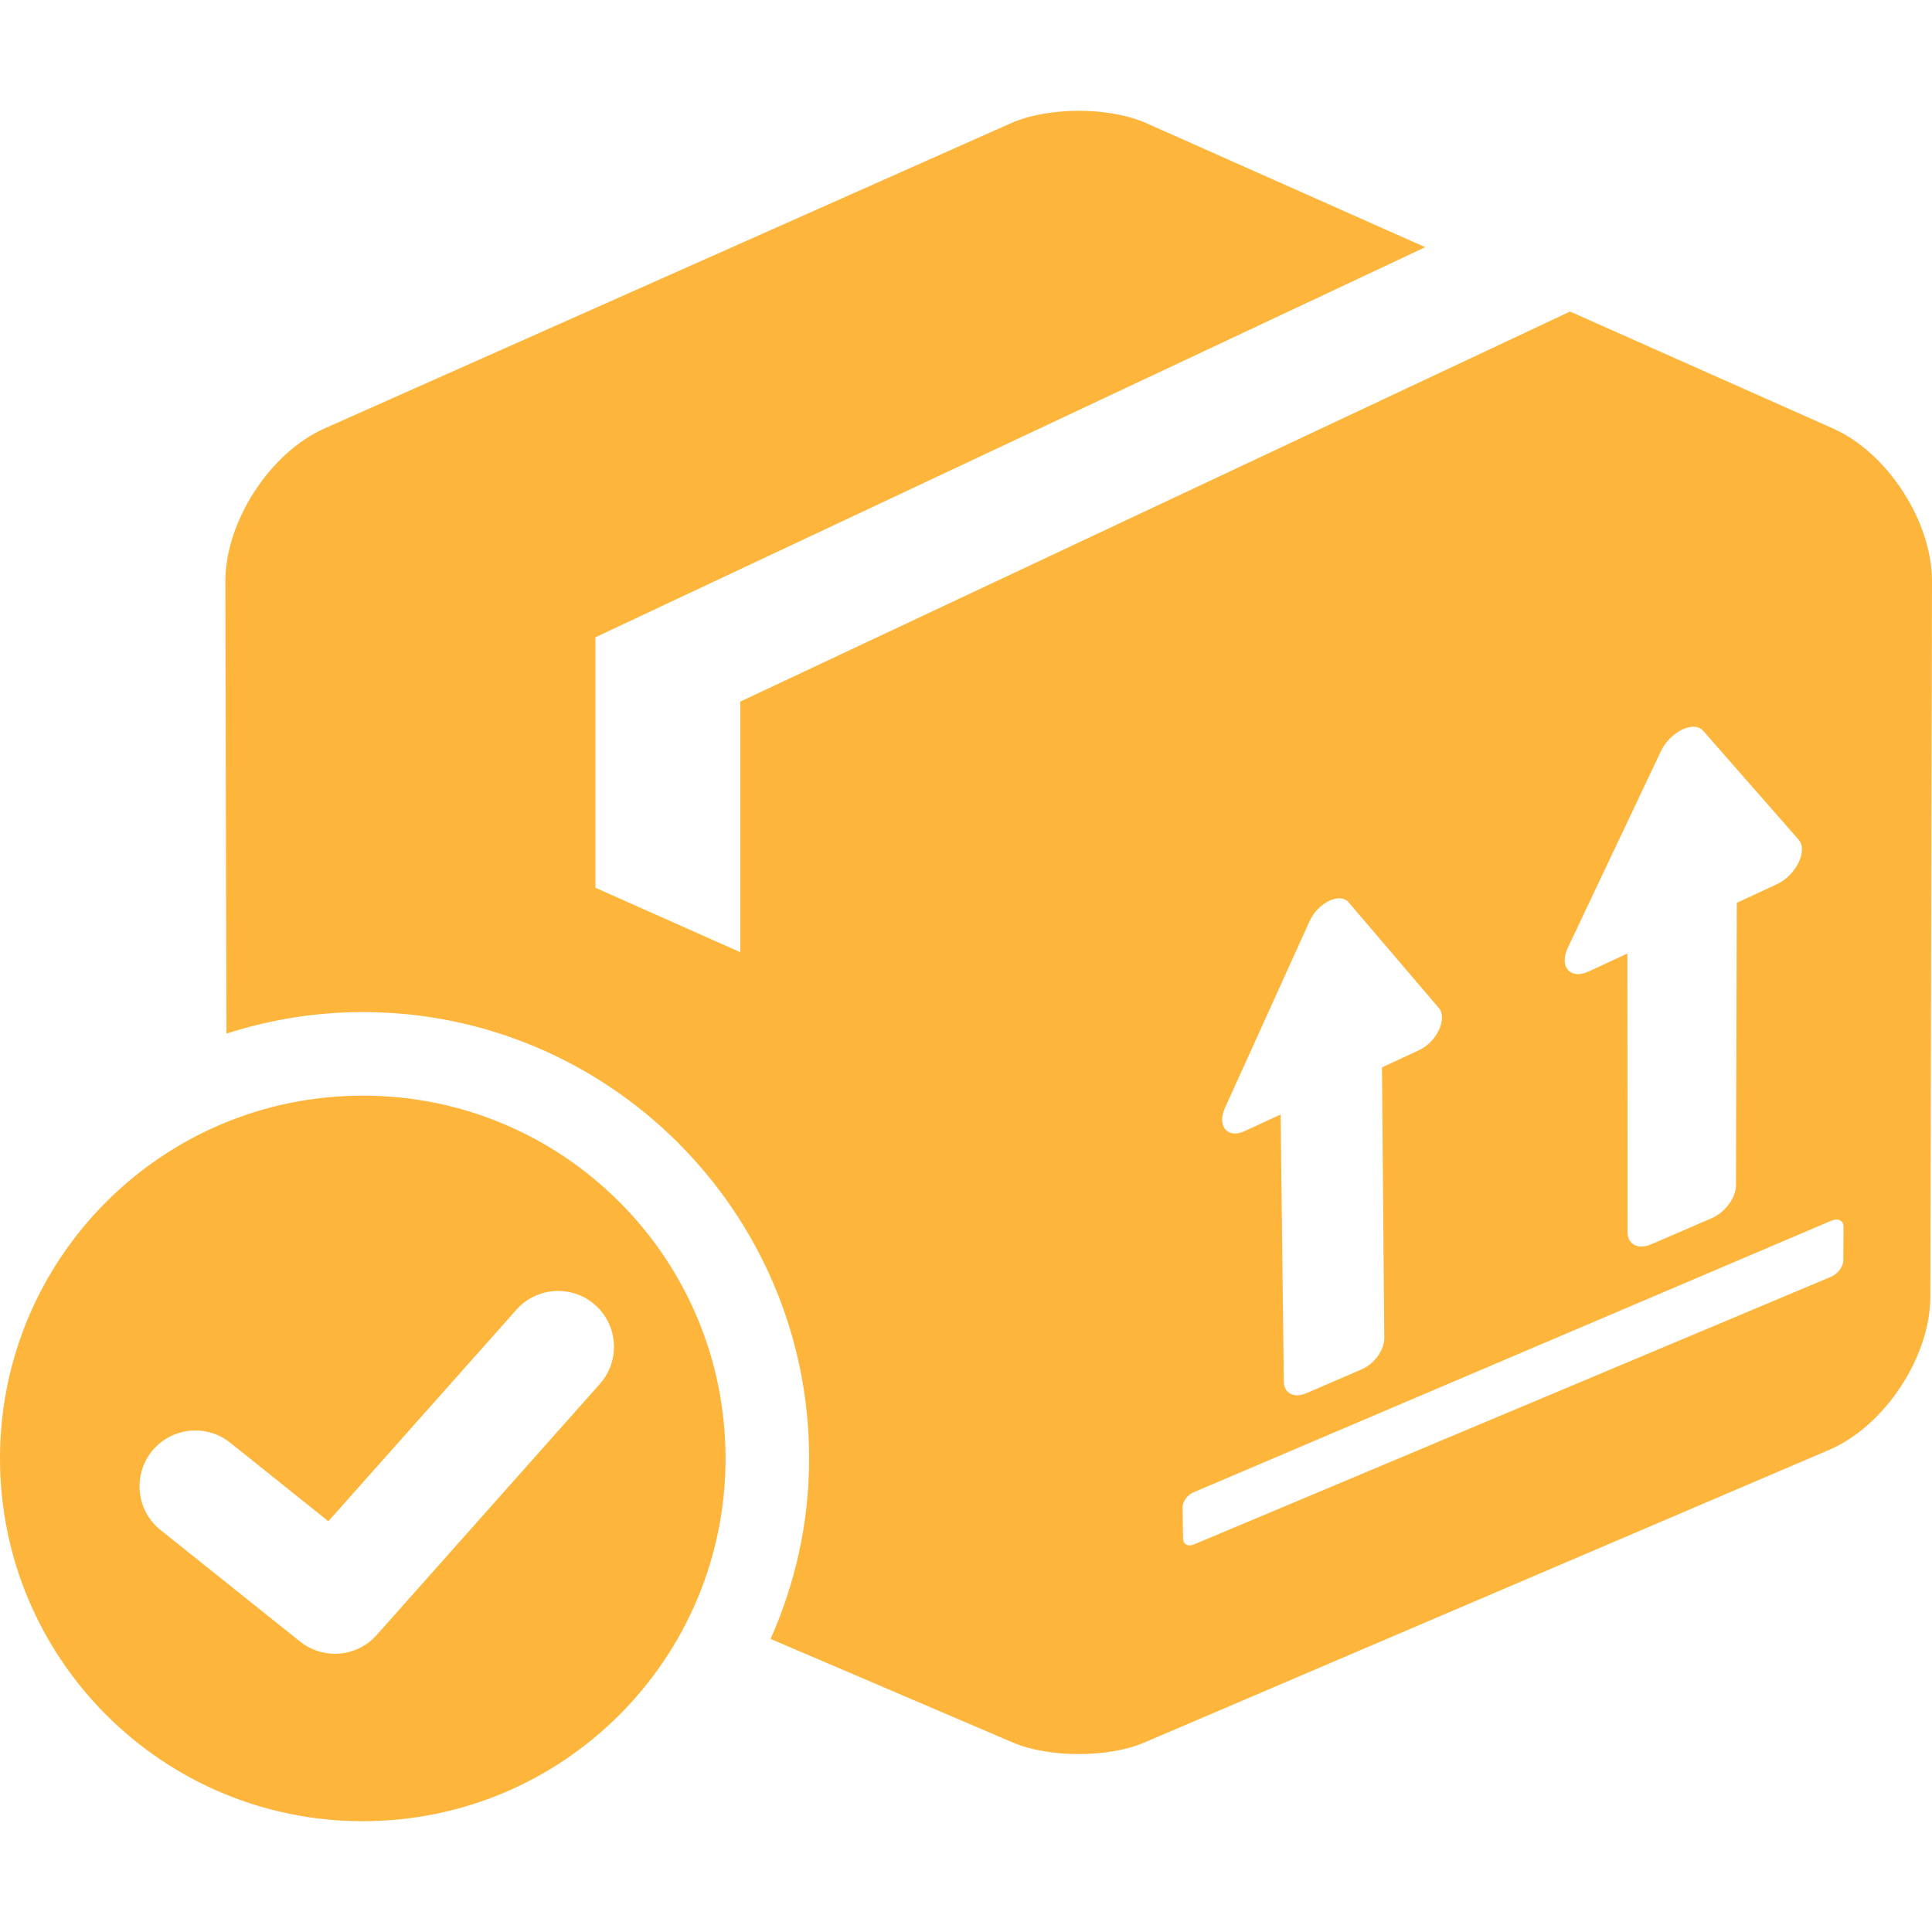 <svg width="20" height="20" viewBox="0 0 20 20" fill="none" xmlns="http://www.w3.org/2000/svg">
<g clip-path="url(#clip0)">
<path d="M18.974 4.435L16.253 3.225L7.663 7.263V9.857L6.164 9.19V6.597L14.754 2.559L11.869 1.276C11.483 1.104 10.851 1.104 10.464 1.276L3.36 4.435C2.794 4.686 2.332 5.399 2.333 6.019L2.344 10.7C2.79 10.556 3.263 10.477 3.756 10.477C6.303 10.477 8.376 12.55 8.376 15.098C8.376 15.763 8.232 16.394 7.977 16.966L10.486 18.039C10.86 18.198 11.471 18.198 11.845 18.039L18.933 15.01C19.509 14.764 19.981 14.05 19.983 13.424L20 6.019C20.001 5.399 19.54 4.686 18.974 4.435ZM16.231 9.809L17.193 7.778C17.29 7.573 17.534 7.455 17.632 7.566L18.619 8.692C18.718 8.805 18.593 9.061 18.395 9.153L17.979 9.346L17.971 12.271C17.97 12.399 17.858 12.551 17.719 12.611L17.096 12.88C16.96 12.939 16.849 12.884 16.849 12.758L16.847 9.871L16.445 10.057C16.255 10.145 16.137 10.008 16.231 9.809ZM12.681 11.469L13.556 9.538C13.644 9.343 13.87 9.234 13.962 9.342L14.894 10.434C14.987 10.543 14.874 10.786 14.691 10.871L14.306 11.05L14.33 13.851C14.331 13.974 14.228 14.118 14.099 14.174L13.522 14.423C13.396 14.477 13.292 14.424 13.29 14.303L13.257 11.537L12.883 11.71C12.708 11.791 12.595 11.658 12.681 11.469ZM19.082 13.048C19.082 13.112 19.024 13.189 18.953 13.218L12.36 15.988C12.298 16.014 12.248 15.987 12.247 15.928L12.242 15.605C12.241 15.546 12.29 15.477 12.352 15.45L18.957 12.637C19.027 12.607 19.085 12.634 19.084 12.699L19.082 13.048ZM3.756 11.342C1.681 11.342 0 13.023 0 15.097C0 17.172 1.681 18.853 3.756 18.853C5.83 18.853 7.511 17.172 7.511 15.097C7.511 13.023 5.83 11.342 3.756 11.342ZM6.21 14.326L3.899 16.926C3.785 17.054 3.626 17.12 3.467 17.12C3.34 17.12 3.212 17.078 3.106 16.993L1.661 15.838C1.412 15.638 1.372 15.275 1.571 15.025C1.77 14.776 2.134 14.736 2.383 14.935L3.399 15.748L5.346 13.558C5.558 13.319 5.923 13.298 6.162 13.51C6.4 13.722 6.422 14.087 6.21 14.326Z" fill="#FDB53C"/>
</g>
<defs>
<clipPath id="clip0">
<rect width="20" height="20" fill="white"/>
</clipPath>
</defs>
</svg>
